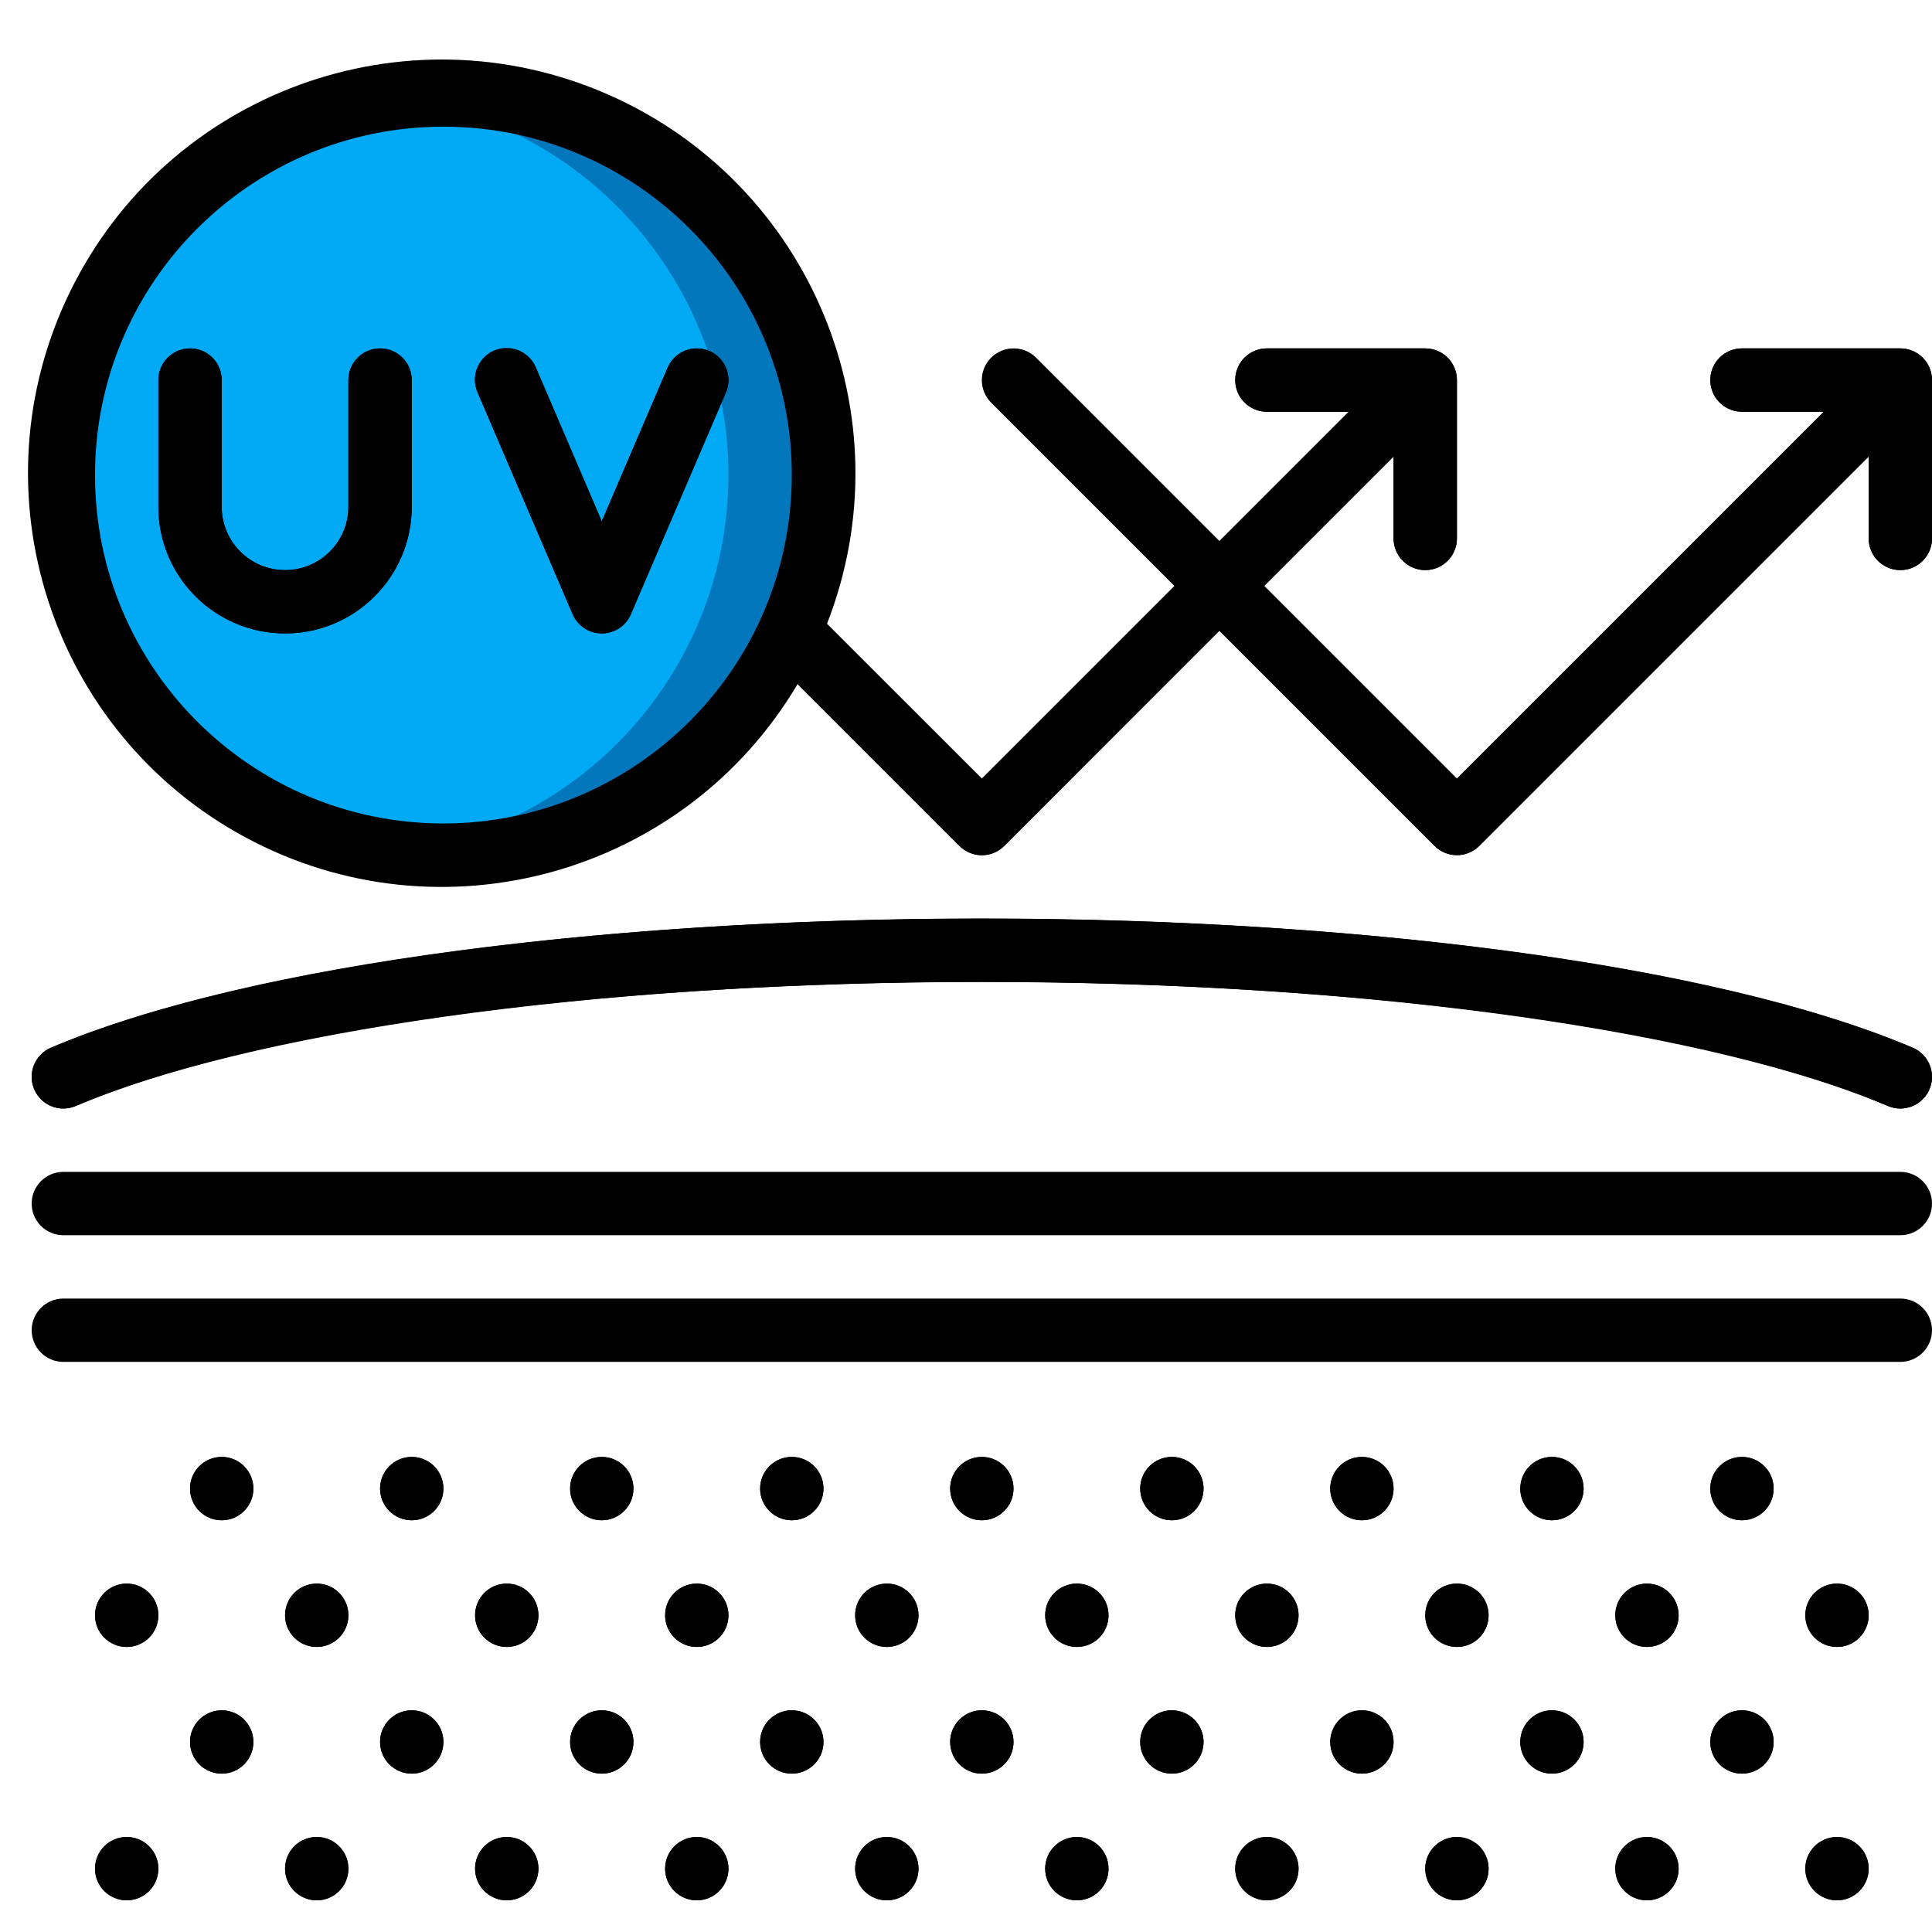 <svg height="512" viewBox="0 0 61 59" width="512" xmlns="http://www.w3.org/2000/svg"><g id="035---UV-Protection" fill="none" fill-rule="evenodd"><g id="Layer_3" transform="translate(2 2)"><g fill="#000" fill-rule="nonzero"><circle id="Oval" cx="5" cy="44" r="1"/><circle id="Oval" cx="11" cy="44" r="1"/><circle id="Oval" cx="2" cy="48" r="1"/><circle id="Oval" cx="8" cy="48" r="1"/><circle id="Oval" cx="5" cy="52" r="1"/><circle id="Oval" cx="11" cy="52" r="1"/><circle id="Oval" cx="2" cy="56" r="1"/><circle id="Oval" cx="8" cy="56" r="1"/><circle id="Oval" cx="14" cy="56" r="1"/><circle id="Oval" cx="14" cy="48" r="1"/><circle id="Oval" cx="53" cy="44" r="1"/><circle id="Oval" cx="47" cy="44" r="1"/><circle id="Oval" cx="56" cy="48" r="1"/><circle id="Oval" cx="50" cy="48" r="1"/><circle id="Oval" cx="53" cy="52" r="1"/><circle id="Oval" cx="47" cy="52" r="1"/><circle id="Oval" cx="56" cy="56" r="1"/><circle id="Oval" cx="50" cy="56" r="1"/><circle id="Oval" cx="44" cy="56" r="1"/><circle id="Oval" cx="17" cy="52" r="1"/><circle id="Oval" cx="23" cy="52" r="1"/><circle id="Oval" cx="29" cy="52" r="1"/><circle id="Oval" cx="41" cy="52" r="1"/><circle id="Oval" cx="35" cy="52" r="1"/><circle id="Oval" cx="20" cy="56" r="1"/><circle id="Oval" cx="26" cy="56" r="1"/><circle id="Oval" cx="38" cy="56" r="1"/><circle id="Oval" cx="32" cy="56" r="1"/><circle id="Oval" cx="44" cy="48" r="1"/><circle id="Oval" cx="17" cy="44" r="1"/><circle id="Oval" cx="23" cy="44" r="1"/><circle id="Oval" cx="29" cy="44" r="1"/><circle id="Oval" cx="41" cy="44" r="1"/><circle id="Oval" cx="35" cy="44" r="1"/><circle id="Oval" cx="20" cy="48" r="1"/><circle id="Oval" cx="26" cy="48" r="1"/><circle id="Oval" cx="38" cy="48" r="1"/><circle id="Oval" cx="32" cy="48" r="1"/></g><path id="Shape" d="m58 31c-5.59-2.378-16.48-4-29-4s-23.41 1.622-29 4" stroke="#000" stroke-linecap="round" stroke-linejoin="round" stroke-width="2"/><path id="Shape" d="m57.562 9.438-13.562 13.562-14-14" stroke="#000" stroke-linecap="round" stroke-linejoin="round" stroke-width="2"/><path id="Shape" d="m58 14v-5h-5" stroke="#000" stroke-linecap="round" stroke-linejoin="round" stroke-width="2"/><path id="Shape" d="m42.542 9.458-13.542 13.542-6.06-6.06" stroke="#000" stroke-linecap="round" stroke-linejoin="round" stroke-width="2"/><path id="Shape" d="m43 14v-5h-5" stroke="#000" stroke-linecap="round" stroke-linejoin="round" stroke-width="2"/><circle id="Oval" cx="12" cy="12" fill="#02a9f4" fill-rule="nonzero" r="12"/><path id="Shape" d="m12 0c-.502.002-1.003.035-1.5.1 5.998.751 10.499 5.851 10.499 11.896 0 6.045-4.5 11.145-10.499 11.896 4.451.6 8.865-1.336 11.438-5.017 2.573-3.681 2.875-8.492.783-12.466-2.093-3.974-6.23-6.447-10.721-6.409z" fill="#0377bc" fill-rule="nonzero"/><path id="Shape" d="m10 9v4c0 1.657-1.343 3-3 3s-3-1.343-3-3v-4" stroke="#000" stroke-linecap="round" stroke-linejoin="round" stroke-width="2"/><path id="Shape" d="m14 9 3 7 3-7" stroke="#000" stroke-linecap="round" stroke-linejoin="round" stroke-width="2"/></g><g id="Layer_2" fill="#000" fill-rule="nonzero"><path id="Shape" d="m60 40h-58c-.552 0-1 .448-1 1s.448 1 1 1h58c.552 0 1-.448 1-1s-.448-1-1-1z"/><path id="Shape" d="m60 36h-58c-.552 0-1 .448-1 1s.448 1 1 1h58c.552 0 1-.448 1-1s-.448-1-1-1z"/><circle id="Oval" cx="7" cy="46" r="1"/><circle id="Oval" cx="13" cy="46" r="1"/><circle id="Oval" cx="4" cy="50" r="1"/><circle id="Oval" cx="10" cy="50" r="1"/><circle id="Oval" cx="7" cy="54" r="1"/><circle id="Oval" cx="13" cy="54" r="1"/><circle id="Oval" cx="4" cy="58" r="1"/><circle id="Oval" cx="10" cy="58" r="1"/><circle id="Oval" cx="16" cy="58" r="1"/><circle id="Oval" cx="16" cy="50" r="1"/><circle id="Oval" cx="55" cy="46" r="1"/><circle id="Oval" cx="49" cy="46" r="1"/><circle id="Oval" cx="58" cy="50" r="1"/><circle id="Oval" cx="52" cy="50" r="1"/><circle id="Oval" cx="55" cy="54" r="1"/><circle id="Oval" cx="49" cy="54" r="1"/><circle id="Oval" cx="58" cy="58" r="1"/><circle id="Oval" cx="52" cy="58" r="1"/><circle id="Oval" cx="46" cy="58" r="1"/><circle id="Oval" cx="19" cy="54" r="1"/><circle id="Oval" cx="25" cy="54" r="1"/><circle id="Oval" cx="31" cy="54" r="1"/><circle id="Oval" cx="43" cy="54" r="1"/><circle id="Oval" cx="37" cy="54" r="1"/><circle id="Oval" cx="22" cy="58" r="1"/><circle id="Oval" cx="28" cy="58" r="1"/><circle id="Oval" cx="40" cy="58" r="1"/><circle id="Oval" cx="34" cy="58" r="1"/><circle id="Oval" cx="46" cy="50" r="1"/><circle id="Oval" cx="19" cy="46" r="1"/><circle id="Oval" cx="25" cy="46" r="1"/><circle id="Oval" cx="31" cy="46" r="1"/><circle id="Oval" cx="43" cy="46" r="1"/><circle id="Oval" cx="37" cy="46" r="1"/><circle id="Oval" cx="22" cy="50" r="1"/><circle id="Oval" cx="28" cy="50" r="1"/><circle id="Oval" cx="40" cy="50" r="1"/><circle id="Oval" cx="34" cy="50" r="1"/><path id="Shape" d="m60.392 32.08c-12.771-5.432-46.013-5.432-58.784 0-.508.216-.744.804-.528 1.312s.804.744 1.312.528c12.27-5.22 44.947-5.221 57.216 0 .329.14.707.094.993-.121.286-.215.435-.565.392-.92-.043-.355-.272-.659-.601-.799z"/><path id="Shape" d="m60 17c.552 0 1-.448 1-1v-5c0-.552-.448-1-1-1h-5c-.552 0-1 .448-1 1s.448 1 1 1h2.586l-11.586 11.586-6.086-6.086 4.086-4.086v2.586c0 .552.448 1 1 1s1-.448 1-1v-5c0-.552-.448-1-1-1h-5c-.552 0-1 .448-1 1s.448 1 1 1h2.586l-4.086 4.086-5.793-5.793c-.392-.379-1.016-.374-1.402.012-.386.386-.391 1.009-.012 1.402l5.793 5.793-6.086 6.086-4.891-4.886c2.553-6.526-.499-13.903-6.916-16.718-6.417-2.815-13.912-.064-16.984 6.233-3.073 6.298-.628 13.898 5.54 17.223 6.168 3.325 13.861 1.19 17.433-4.838l5.111 5.111c.39.39 1.024.39 1.414 0l6.793-6.797 6.793 6.793c.39.39 1.024.39 1.414 0l12.293-12.293v2.586c0 .552.448 1 1 1zm-46 8c-6.075 0-11-4.925-11-11 0-6.075 4.925-11 11-11 6.075 0 11 4.925 11 11-.007 6.072-4.928 10.993-11 11z"/><path id="Shape" d="m12 10c-.552 0-1 .448-1 1v4c0 1.105-.895 2-2 2s-2-.895-2-2v-4c0-.552-.448-1-1-1s-1 .448-1 1v4c0 2.209 1.791 4 4 4s4-1.791 4-4v-4c0-.552-.448-1-1-1z"/><path id="Shape" d="m22.394 10.081c-.508-.218-1.095.017-1.313.525l-2.081 4.855-2.081-4.855c-.137-.333-.444-.567-.802-.612-.358-.044-.712.107-.927.397-.215.29-.257.673-.11 1.002l3 7c.158.368.519.606.919.606s.761-.238.919-.606l3-7c.218-.508-.017-1.095-.525-1.313z"/></g></g></svg>